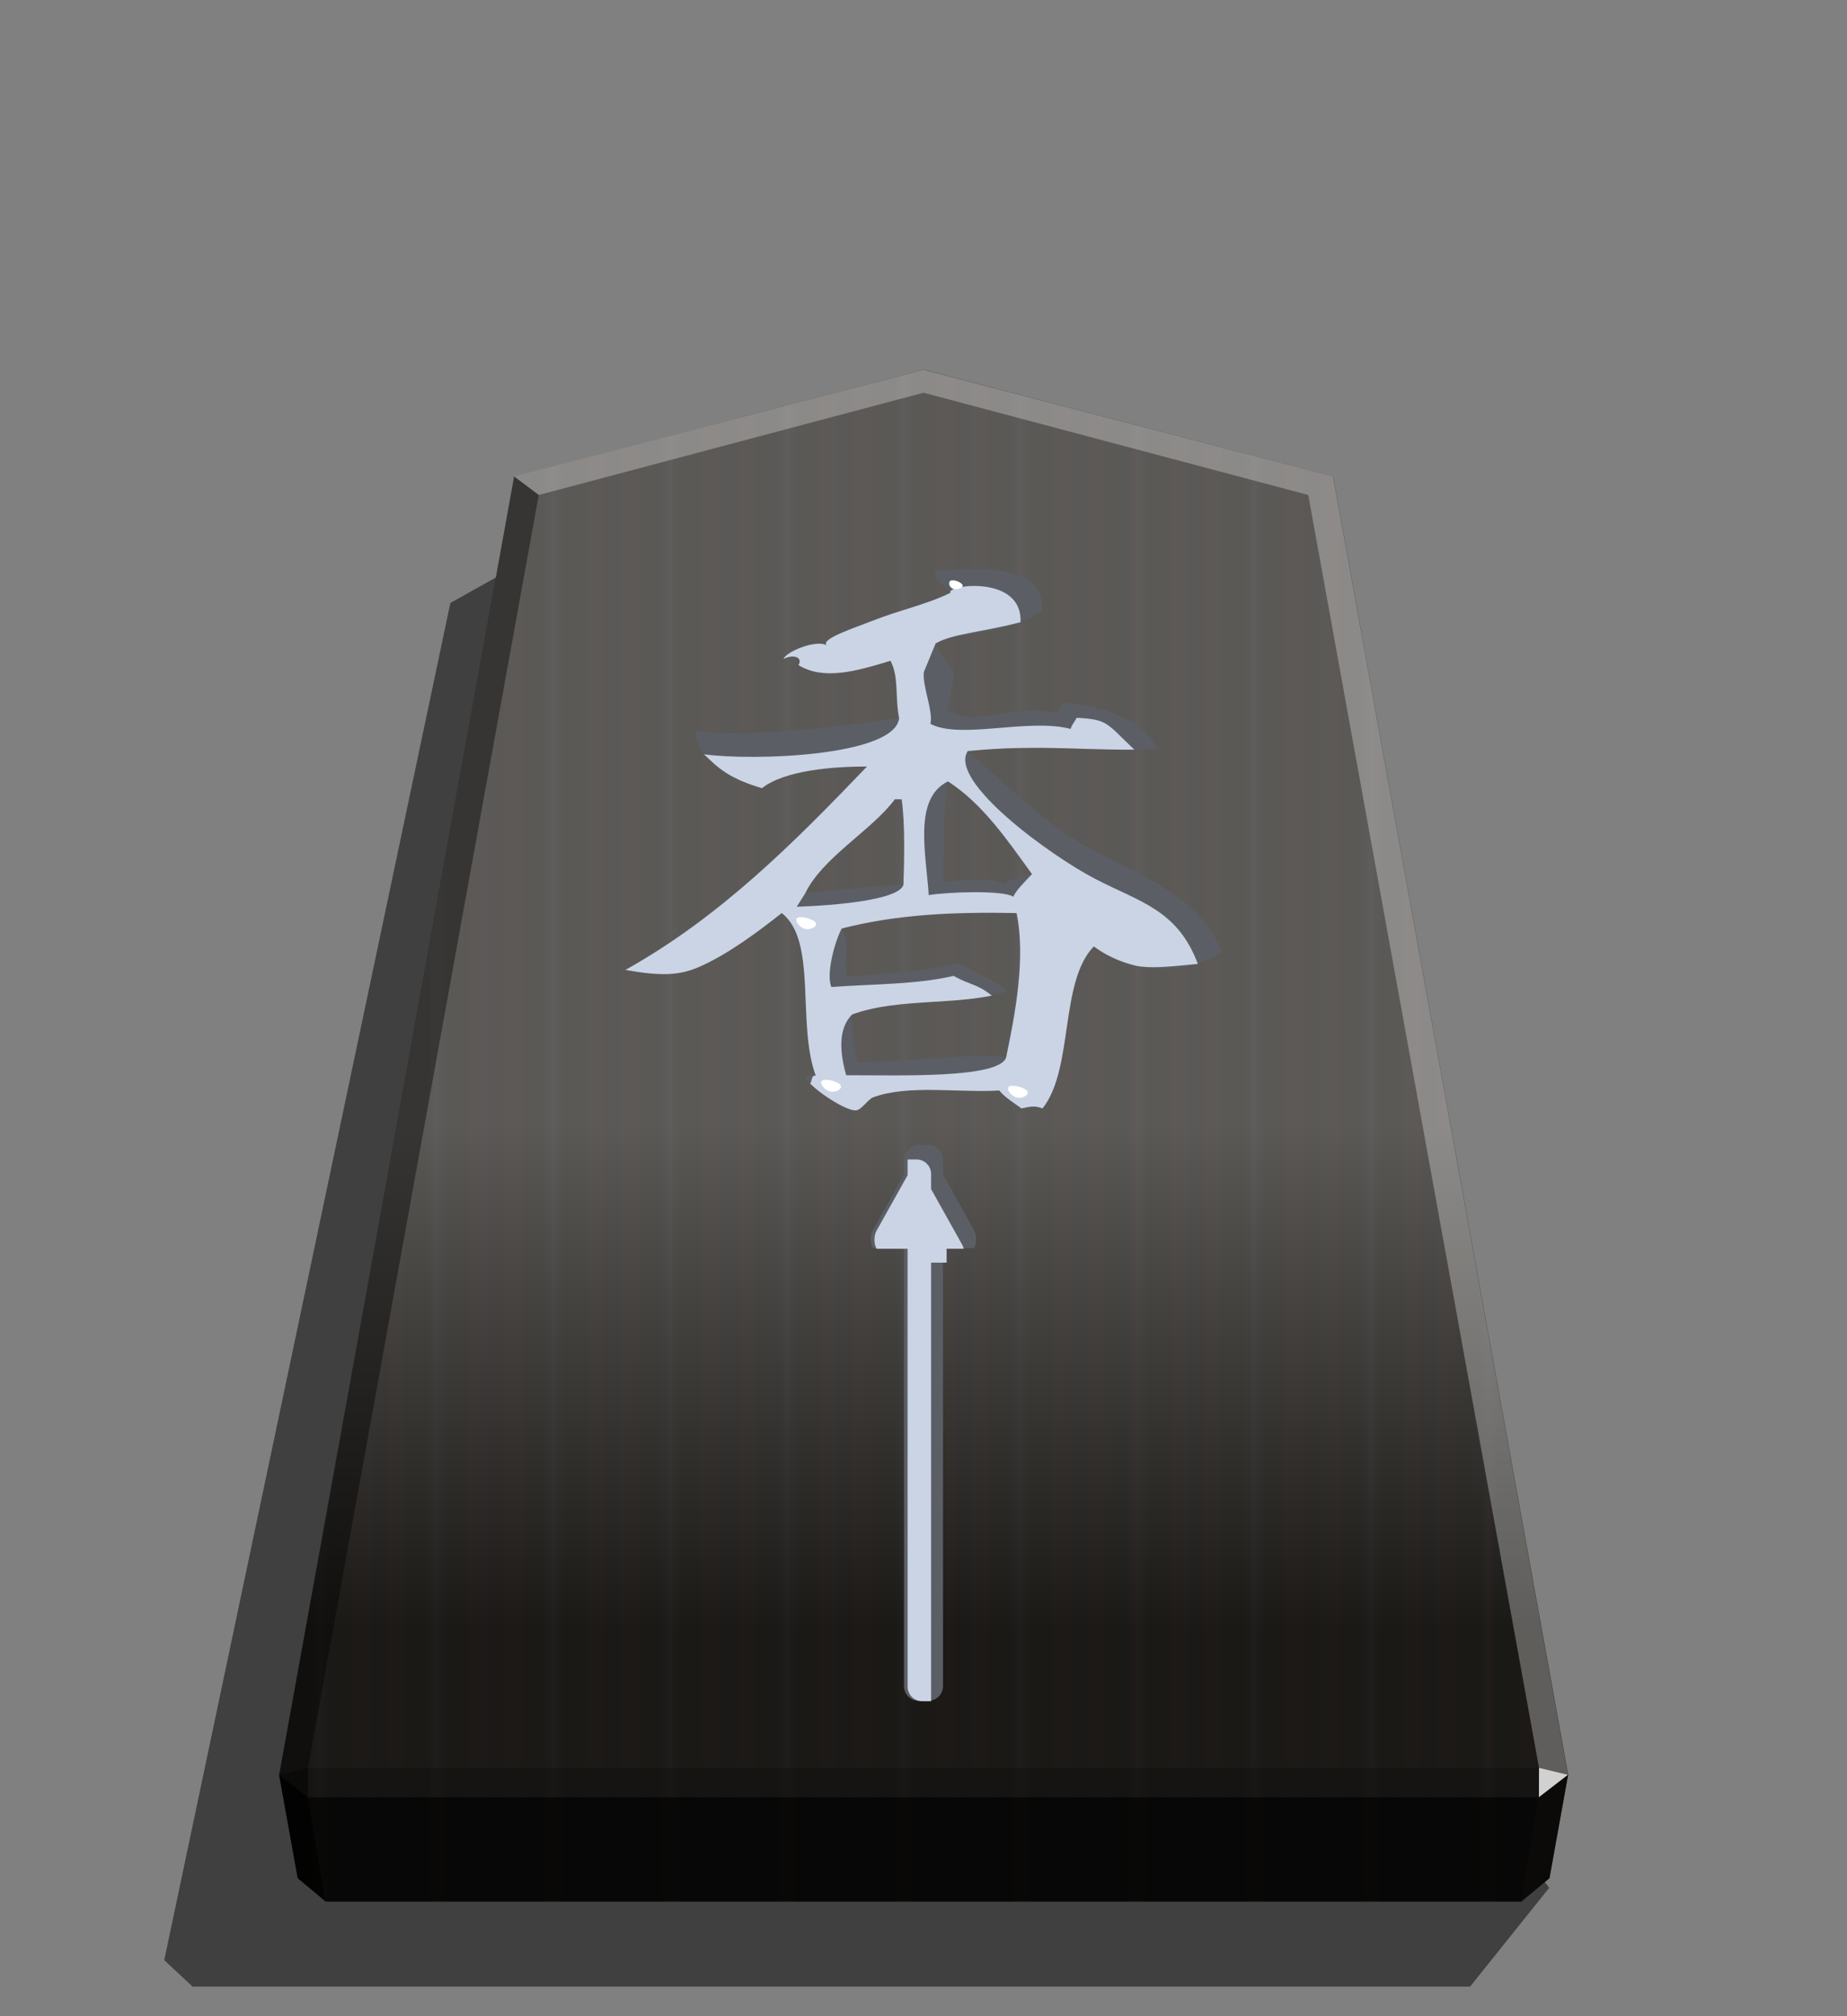 <svg xmlns="http://www.w3.org/2000/svg" xmlns:xlink="http://www.w3.org/1999/xlink" width="498.898" height="544.252" viewBox="0 0 1320 1440">
    <rect x="0" y="0" width="1320" height="1440" fill="#808080" stroke="none"/>
    <defs>
        <linearGradient id="0KY_svg__a" x1="-1430.769" x2="-1409.955" y1="-77.47" y2="-77.47" gradientUnits="userSpaceOnUse" spreadMethod="reflect">
            <stop offset="0" stop-color="#292522"/>
            <stop offset=".232" stop-color="#22211e"/>
            <stop offset=".616" stop-color="#25221e"/>
            <stop offset=".808" stop-color="#25221f"/>
            <stop offset="1" stop-color="#23211f"/>
        </linearGradient>
        <linearGradient id="0KY_svg__b" x1="-899.903" x2="-899.906" y1="-319.311" y2="125.211" gradientUnits="userSpaceOnUse">
            <stop offset=".598" stop-color="#fff"/>
            <stop offset="1"/>
        </linearGradient>
        <clipPath id="0KY_svg__c">
            <path stroke-width="18.823" d="M843.243 641.647c-12.52-33.386-50.838-47.802-77.774-61.84-27.316-14.037-54.252-40.215-78.533-61.84 48.182-4.553 72.842.379 116.851-1.138-9.485-19.349-38.697-27.316-58.046-28.454-1.138 2.276-2.656 3.794-3.794 6.829-25.798-6.829-48.941 8.346-67.151-1.518 1.897-7.588 2.656-15.934 3.794-24.281-4.173-5.691-8.346-11.002-11.382-17.452 10.243-6.07 46.664-6.07 65.634-20.107 1.518-29.213-39.456-26.178-65.634-24.281-.379 7.967 6.45 8.346 9.105 13.278-14.417 7.208-30.351 10.243-48.561 17.452-9.485 3.794-31.868 11.002-27.316 14.796-6.829-3.794-25.419 4.173-26.557 8.346 5.691-3.035 12.14-1.138 9.105 3.794 15.555 9.485 35.283 3.794 56.528-2.656 5.311 10.243 2.656 21.625 5.311 35.283-37.939 6.07-94.846 12.14-124.818 7.967 1.518 19.728 21.246 29.213 40.594 34.903 14.037-11.002 43.629-13.278 64.495-13.278-44.767 46.664-89.914 92.191-148.34 124.818 21.625 3.794 33.386 3.794 47.044-2.656 16.693-7.588 34.524-20.866 48.941-32.248 22.004 17.072 9.105 67.91 20.866 99.778-3.035-.379-4.932 0-6.45 1.138 4.173 7.208 25.798 21.246 31.489 20.107 3.035-.379 7.208-6.829 10.243-7.967 21.625-7.967 52.355-2.656 77.395-4.173 3.794 4.553 9.105 7.588 13.658 11.002 5.311-1.138 7.967-1.897 12.899 0 19.349-24.281 10.243-77.395 31.489-99.399 21.625 15.934 54.252 19.349 78.912 3.794zm-116.851-48.182c-5.311 2.276-15.175 3.414-15.934 6.45-6.829-4.173-26.178-3.035-38.318-1.138.379-24.66-.379-40.594 2.656-62.219 21.625 14.037 36.421 36.042 51.596 56.908zm-78.912 6.45c-15.934 1.138-40.594 3.794-60.322 5.311 10.623-22.004 40.974-38.697 55.011-57.667h4.173c2.276 14.796 1.518 39.456 1.138 52.355zm69.428 17.452c5.691 27.316-.759 61.84-6.45 88.776-26.557-2.656-56.528 3.035-90.673 3.035-3.794-13.658-2.276-12.14-3.794-29.592 28.833-10.623 66.013-4.932 95.605-14.037-8.726-7.208-19.728-11.382-29.971-17.072-22.384 5.311-42.112 6.07-68.289 7.967-3.414-7.588 2.276-20.487-3.794-29.592 34.145-8.726 68.669-10.243 107.366-9.485"/>
        </clipPath>
        <clipPath id="0KY_svg__d">
            <path stroke-width="16.454" d="M656.249 788.52a11.1 11.1 0 0 0-11.121 11.126v11.436l-23.663 42.276c-2.128 3.803-2.128 9.928 0 13.73h23.663v333.369a11.1 11.1 0 0 0 11.121 11.126h7.498a11.104 11.104 0 0 0 11.126-11.126V867.089h23.657c2.128-3.803 2.128-9.928 0-13.73l-23.657-42.271v-11.441a11.104 11.104 0 0 0-11.126-11.126H660z"/>
        </clipPath>
        <path id="0KY_svg__e" d="M575.315 663.409c4.312 1.091 9.314-1.943 7.505-4.553s-10.434-4.796-12.936-3.277 1.12 6.739 5.431 7.83"/>
    </defs>
    <path d="m1107.176 1348.302-56.54 70.558h-913.03l-20.225-18.874L321.87 430.64l63.084-35.292z" opacity=".5"/>
    <path fill="url(#0KY_svg__a)" d="m-1215.568-283.246-145.942 38.045-83.762 462.487 6.639 36.814 10.024 8.338h426.077l10.024-8.338 6.639-36.814-83.759-462.487z" transform="translate(3097.382 831.934)scale(2.005)"/>
    <path fill="url(#0KY_svg__b)" d="m-899.903-323.401-145.942 37.996-83.762 462.487 6.639 36.814 10.024 8.338h426.077l10.024-8.338 6.639-36.814-83.759-462.487z" opacity=".25" style="mix-blend-mode:overlay" transform="translate(2464.43 912.55)scale(2.005)"/>
    <path fill="#fff" d="m1099.875 1262.57-.043 21.064 20.75-16.013z" opacity=".8"/>
    <path d="m1120.582 1267.622-20.75 16.013-12.661 74.524 20.099-16.719z" opacity=".6"/>
    <g fill="#fff">
        <path d="m367.372 340.273 17.664 13.248 274.969-73.032v-16.402zm585.261 0-17.664 13.248-274.964-73.032v-16.402z" opacity=".3"/>
        <path d="m952.633 340.273-17.664 13.248 164.905 909.049 20.707 5.052z" opacity=".3"/>
    </g>
    <path d="m367.372 340.273 17.664 13.248-164.91 909.049-20.707 5.052z" opacity=".4"/>
    <path d="m199.418 1267.622 20.75 16.013 12.661 74.524-20.099-16.719z" opacity=".9"/>
    <path d="m220.126 1262.57.043 21.064-20.75-16.013z" opacity=".6"/>
    <path d="M220.126 1262.57h879.749l-.043 21.064H220.168l-.043-21.064z" opacity=".2"/>
    <path d="m1099.832 1283.634-12.661 74.524H232.829l-12.661-74.524h879.663z" opacity=".7"/>
    <path fill="#5b5f65" d="M873.221 680.126c-14.568-38.848-59.155-55.623-90.498-71.957-31.785-16.334-63.128-46.794-91.38-71.957 56.064-5.297 84.759.442 135.967-1.324-11.036-22.514-45.028-31.784-67.542-33.109-1.324 2.649-3.09 4.414-4.415 7.946-30.019-7.946-56.947 9.712-78.137-1.766 2.207-8.829 3.09-18.541 4.415-28.253-4.856-6.622-9.712-12.802-13.244-20.307 11.919-7.063 54.299-7.063 76.371-23.397 1.766-33.992-45.911-30.46-76.371-28.253-.442 9.271 7.505 9.712 10.595 15.451-16.775 8.388-35.316 11.919-56.506 20.307-11.036 4.415-37.082 12.802-31.785 17.217-7.946-4.415-29.577 4.856-30.902 9.712 6.622-3.532 14.126-1.324 10.595 4.415 18.1 11.036 41.055 4.415 65.776-3.09 6.18 11.919 3.09 25.163 6.18 41.055-44.145 7.063-110.363 14.126-145.237 9.27 1.766 22.955 24.721 33.992 47.235 40.614 16.334-12.802 50.767-15.451 75.047-15.451-52.091 54.299-104.624 107.273-172.608 145.238 25.163 4.414 38.848 4.414 54.74-3.09 19.424-8.829 40.172-24.28 56.947-37.523 25.604 19.865 10.595 79.02 24.28 116.102-3.532-.442-5.739 0-7.505 1.324 4.856 8.388 30.019 24.721 36.64 23.397 3.532-.442 8.388-7.946 11.919-9.27 25.163-9.27 60.92-3.09 90.056-4.856 4.415 5.297 10.595 8.829 15.892 12.802 6.18-1.324 9.271-2.207 15.009 0 22.514-28.253 11.919-90.056 36.64-115.66 25.163 18.541 63.128 22.514 91.822 4.414zm-135.967-56.064c-6.18 2.649-17.658 3.973-18.541 7.505-7.946-4.856-30.46-3.532-44.587-1.324.442-28.694-.442-47.235 3.09-72.398 25.163 16.334 42.379 41.938 60.037 66.218zm-91.822 7.505c-18.541 1.324-47.235 4.415-70.191 6.18 12.361-25.604 47.677-45.028 64.01-67.101h4.856c2.649 17.217 1.766 45.911 1.324 60.92zm80.786 20.307c6.622 31.784-.883 71.957-7.505 103.3-30.902-3.09-65.776 3.532-105.507 3.532-4.415-15.892-2.649-14.126-4.415-34.433 33.55-12.361 76.813-5.739 111.246-16.334-10.153-8.388-22.956-13.244-34.875-19.865-26.046 6.18-49.001 7.063-79.461 9.27-3.973-8.829 2.649-23.838-4.415-34.433 39.731-10.153 79.903-11.919 124.931-11.036z"/>
    <path fill="#cad4e5" d="M828.222 648.576c-12.52-33.386-35.817-38.013-62.753-52.05-27.316-14.037-90.673-59.969-78.533-78.559 48.182-4.553 58.282.672 102.291-.846-17.543-16.66-16.048-18.44-35.396-19.578-1.138 2.276-2.656 3.794-3.794 6.829-25.798-6.829-67.817 6.729-86.027-3.136 1.897-7.588-5.148-23.485-4.01-31.831l7.208-17.452c10.243-6.07 28.166-6.797 52.099-13.054 1.518-29.213-45.65-22.987-42.994-18.055-14.417 7.208-30.351 10.243-48.561 17.452-9.485 3.794-31.868 11.002-27.316 14.796-6.829-3.794-25.419 4.173-26.557 8.346 5.691-3.035 12.14-1.138 9.105 3.794 15.555 9.485 35.283 3.794 56.528-2.656 5.311 10.243 2.656 21.625 5.311 35.283-2.883 23.328-89.827 26.259-119.798 22.086 9.403 9.182 16.226 15.094 35.574 20.785 14.037-11.002 43.629-13.278 64.495-13.278-44.767 46.664-89.914 92.191-148.34 124.818 21.625 3.794 33.386 3.794 47.044-2.656 16.693-7.588 34.524-20.866 48.941-32.248 22.004 17.072 9.105 67.91 20.866 99.778-3.035-.379-1.991 3.628-3.509 4.766 4.173 7.208 22.857 17.618 28.548 16.479 3.035-.379 7.208-6.829 10.243-7.967 21.625-7.967 52.355-2.656 77.395-4.173 3.794 4.553 9.105 7.588 13.658 11.002 5.311-1.138 7.967-1.897 12.899 0 19.349-24.281 10.243-77.395 31.489-99.399 21.625 15.934 34.519 13.455 63.891 10.723zm-101.83-55.111c-4.394 4.594-10.599 10.851-11.358 13.886-6.829-4.173-39.922-2.921-52.063-1.024-1.649-25.877-9.579-59.165 11.824-69.77 21.625 14.037 36.421 36.042 51.596 56.908zm-78.912 6.45c-3.2 12.01-65.539 13.573-65.539 13.573l5.217-8.261c10.623-22.004 40.974-38.697 55.011-57.667h4.173c2.276 14.796 1.518 39.456 1.138 52.355m69.428 17.452c5.691 27.316-.759 61.84-6.45 88.776-4.849 12.715-64.035 10.72-98.18 10.72-3.794-13.658-5.251-28.494 3.713-37.277 28.833-10.623 58.009-2.445 85.694-11.55-8.726-7.208-13.249-6.432-23.493-12.123-22.384 5.311-48.785 4.926-74.963 6.823-3.414-7.588 1.883-27.49 6.312-35.884 34.145-8.726 68.669-10.243 107.366-9.485z" clip-path="url(#0KY_svg__c)" transform="translate(-107.974 -66.492)scale(1.164)"/>
    <path fill="#5b5f65" d="M656.485 817.83a10.406 10.406 0 0 0-10.426 10.431v10.721l-22.184 39.635c-1.995 3.565-1.995 9.308 0 12.873h22.184v312.784a10.406 10.406 0 0 0 10.426 10.431h7.03a10.41 10.41 0 0 0 10.431-10.431V891.49h22.179c1.995-3.565 1.995-9.308 0-12.873l-22.179-39.63v-10.726a10.41 10.41 0 0 0-10.431-10.431h-3.512z"/>
    <path fill="#cad4e5" d="M644.418 799.075a11.1 11.1 0 0 0-11.121 11.126v11.436l-23.663 42.276c-2.128 3.803-2.128 9.928 0 13.73h23.663v333.629a11.1 11.1 0 0 0 11.121 11.126h7.498a11.104 11.104 0 0 0 11.126-11.126V877.644h23.657c2.128-3.803 2.128-9.928 0-13.73l-23.657-42.271v-11.441a11.104 11.104 0 0 0-11.126-11.126h-3.747z" clip-path="url(#0KY_svg__d)" transform="translate(43.5 78.575)scale(.938)"/>
    <g fill="#fff">
        <path d="M680.916 420.45c2.752 1.151 7.435-.448 7.026-2.401s-5.911-4.259-8.254-3.458-1.524 4.707 1.228 5.858z"/>
        <use xlink:href="#0KY_svg__e" class="0KY_svg__C"/>
        <use xlink:href="#0KY_svg__e" x="17.835" y="116.1" class="0KY_svg__C"/>
        <use xlink:href="#0KY_svg__e" x="151.31" y="120.379" class="0KY_svg__C"/>
    </g>
</svg>
